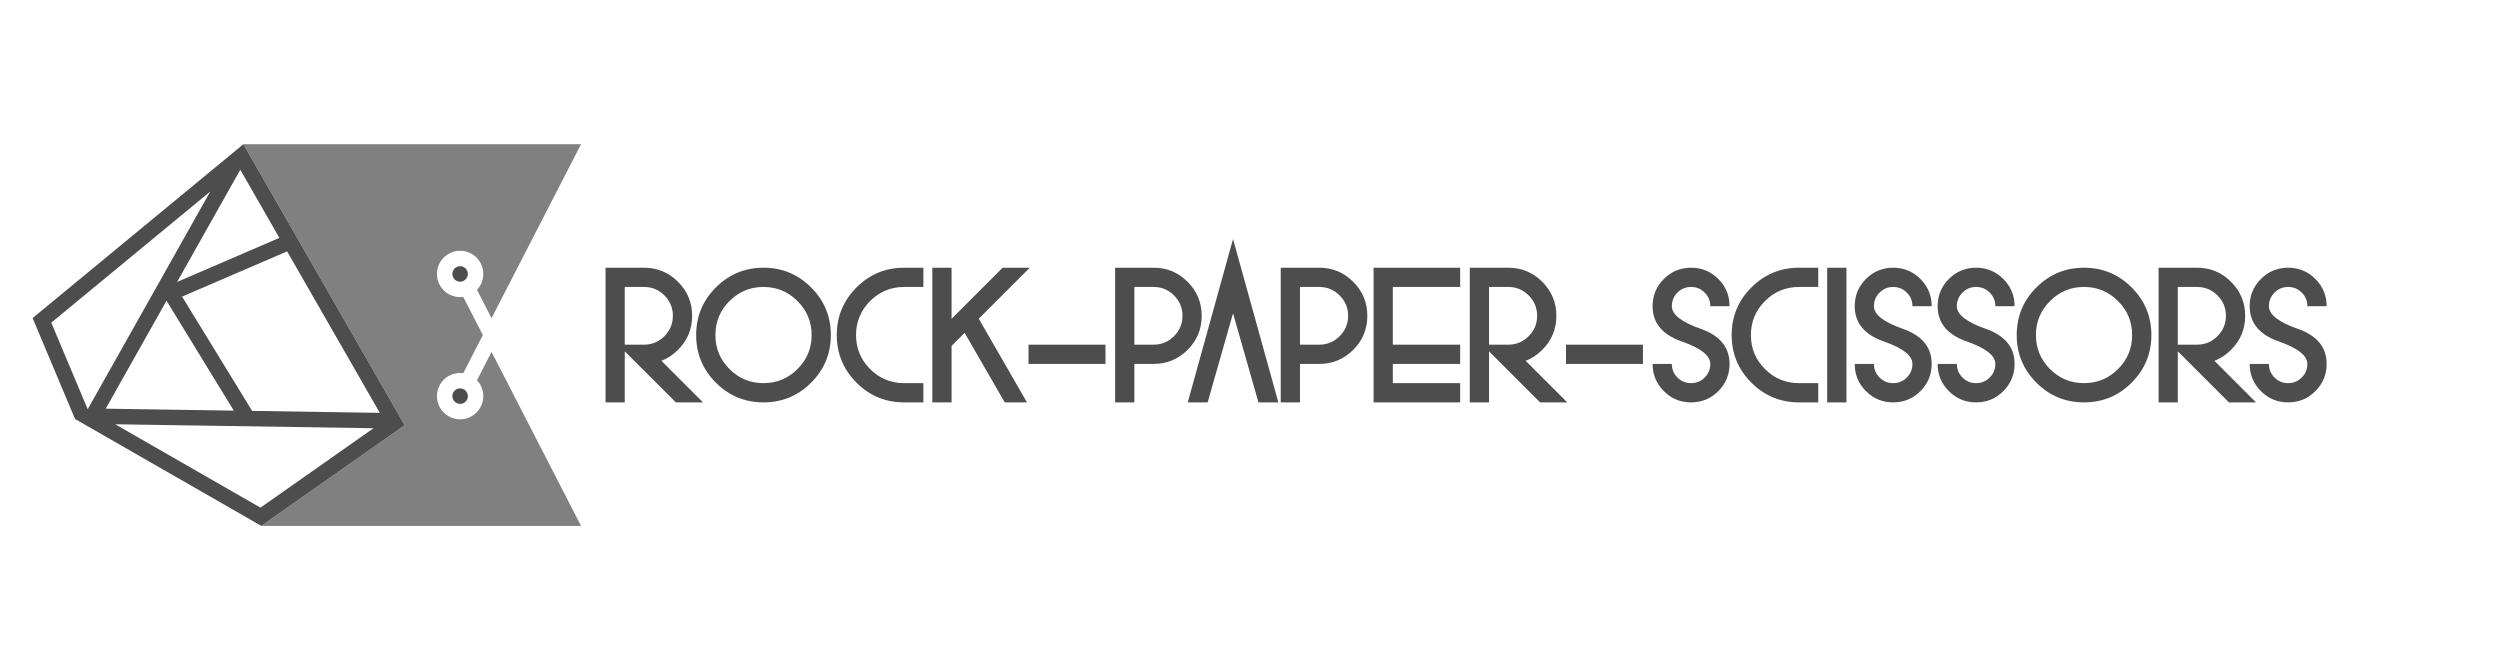 <?xml version="1.0" encoding="UTF-8"?>
<!DOCTYPE svg PUBLIC "-//W3C//DTD SVG 1.1//EN" "http://www.w3.org/Graphics/SVG/1.1/DTD/svg11.dtd">
<!-- Creator: CorelDRAW X8 -->
<svg xmlns="http://www.w3.org/2000/svg" xml:space="preserve" width="651.933mm" height="169.333mm" version="1.1" style="shape-rendering:geometricPrecision; text-rendering:geometricPrecision; image-rendering:optimizeQuality; fill-rule:evenodd; clip-rule:evenodd"
viewBox="0 0 65193 16933"
 xmlns:xlink="http://www.w3.org/1999/xlink">
 <defs>
  <style type="text/css">
   <![CDATA[
    .fil1 {fill:#4D4D4D}
    .fil0 {fill:gray}
    .fil2 {fill:#E6E6E6}
    .fil3 {fill:#4D4D4D;fill-rule:nonzero}
   ]]>
  </style>
 </defs>
 <g id="Camada_x0020_1">
  <path class="fil0" d="M11722 10868c-262,-135 -388,-439 -300,-719 88,-281 366,-457 658,-417l511 -995 -511 -995c-292,40 -570,-136 -658,-417 -88,-280 38,-584 300,-719 262,-134 582,-61 759,174 177,236 159,564 -43,778l380 739 2334 -4537 -8805 0 4205 7328 -3738 2626 8338 0 -2334 -4537 -380 739c202,214 220,542 43,778 -177,235 -497,308 -759,174z"/>
  <path class="fil1" d="M5483 4994l-3196 5678 -950 -2258 4146 -3420zm864 -1234l-5497 4534 1107 2632 4857 2788 3738 -2626 -4205 -7328zm-3590 6897l1585 -2815 1755 2866 -3340 -51zm3817 58l-1826 -2981 2739 -1179 2417 4211 -3330 -51zm711 -4512l-2667 1149 1648 -2926 1019 1777zm-4280 4861l6735 103 -2948 2071 -3787 -2174z"/>
  <path class="fil2" d="M11998 6942c-111,0 -201,90 -201,202 0,111 90,201 201,201 111,0 202,-90 202,-201 0,-112 -91,-202 -202,-202z"/>
  <path class="fil2" d="M11998 10129c-111,0 -201,90 -201,201 0,112 90,202 201,202 111,0 202,-90 202,-202 0,-111 -91,-201 -202,-201z"/>
  <path class="fil1" d="M11998 6942c-111,0 -201,90 -201,202 0,111 90,201 201,201 111,0 202,-90 202,-201 0,-112 -91,-202 -202,-202z"/>
  <path class="fil1" d="M11998 10129c-111,0 -201,90 -201,201 0,112 90,202 201,202 111,0 202,-90 202,-202 0,-111 -91,-201 -202,-201z"/>
  <path class="fil3" d="M16292 7483l0 1505 502 0c207,0 385,-74 532,-221 147,-147 221,-325 221,-532 0,-207 -74,-384 -221,-532 -147,-147 -325,-220 -532,-220l-502 0zm0 1678l0 1332 -501 0 0 -3512 1003 0c346,0 641,122 887,368 245,245 368,540 368,886 0,347 -123,642 -367,886 -130,131 -275,226 -434,288l1084 1084 -707 0 -1333 -1332zm3618 830c346,0 641,-122 886,-367 246,-245 369,-540 369,-887 0,-346 -123,-641 -369,-886 -245,-246 -540,-368 -886,-368 -347,0 -642,122 -887,368 -245,245 -367,540 -367,886 0,347 122,642 367,887 245,245 540,367 887,367zm0 502c-485,0 -899,-171 -1242,-514 -343,-343 -514,-757 -514,-1242 0,-485 171,-899 514,-1242 343,-342 757,-514 1242,-514 485,0 899,172 1242,514 342,343 514,757 514,1242 0,485 -172,899 -514,1242 -343,343 -757,514 -1242,514zm3668 -3512l501 0 0 502 -501 0c-347,0 -643,122 -888,368 -244,245 -367,540 -367,886 0,347 123,642 367,887 245,245 541,367 888,367l501 0 0 502 -501 0c-486,0 -900,-171 -1242,-514 -343,-343 -515,-757 -515,-1242 0,-485 172,-899 515,-1242 342,-342 756,-514 1242,-514zm1236 2039l0 1473 -502 0 0 -3512 502 0 0 1332 1332 -1332 708 0 -1330 1330 1257 2182 -580 0 -1046 -1813 -341 340zm4014 470l-2007 0 0 -502 2007 0 0 502zm251 -2509l1004 0c346,0 641,122 887,368 245,245 367,540 367,886 0,347 -122,642 -367,887 -246,245 -541,368 -887,368l-502 0 0 1003 -502 0 0 -3512zm502 502l0 1505 502 0c207,0 384,-74 532,-221 147,-147 221,-325 221,-532 0,-207 -74,-384 -221,-532 -148,-147 -325,-220 -532,-220l-502 0zm1911 3010l-519 0 1181 -4260 1182 4260 -519 0 -663 -2323 -662 2323zm1906 -3512l1004 0c346,0 641,122 887,368 245,245 367,540 367,886 0,347 -122,642 -367,887 -246,245 -541,368 -887,368l-502 0 0 1003 -502 0 0 -3512zm502 502l0 1505 502 0c207,0 384,-74 532,-221 147,-147 221,-325 221,-532 0,-207 -74,-384 -221,-532 -148,-147 -325,-220 -532,-220l-502 0zm4177 -502l0 502 -1756 0 0 1505 1756 0 0 502 -1756 0 0 501 1756 0 0 502 -2258 0 0 -3512 2258 0zm753 502l0 1505 502 0c207,0 384,-74 531,-221 148,-147 221,-325 221,-532 0,-207 -73,-384 -221,-532 -147,-147 -324,-220 -531,-220l-502 0zm0 1678l0 1332 -502 0 0 -3512 1004 0c346,0 641,122 887,368 245,245 367,540 367,886 0,347 -122,642 -366,886 -131,131 -275,226 -435,288l1085 1084 -708 0 -1332 -1332zm4014 329l-2007 0 0 -502 2007 0 0 502zm1255 -2509c277,0 514,98 710,293 196,197 293,433 293,710l-502 0c0,-138 -48,-257 -147,-354 -97,-99 -216,-147 -354,-147 -139,0 -257,48 -356,147 -97,97 -146,216 -146,354 0,218 251,415 753,590 501,176 752,481 752,916 0,277 -97,514 -293,710 -196,196 -433,293 -710,293 -278,0 -515,-97 -710,-293 -196,-196 -294,-433 -294,-710l502 0c0,138 49,257 146,355 99,98 217,146 356,146 138,0 257,-48 354,-146 99,-98 147,-217 147,-355 0,-218 -250,-414 -752,-589 -502,-176 -753,-482 -753,-917 0,-277 98,-513 294,-710 195,-195 432,-293 710,-293zm2814 0l502 0 0 502 -502 0c-347,0 -642,122 -887,368 -245,245 -367,540 -367,886 0,347 122,642 367,887 245,245 540,367 887,367l502 0 0 502 -502 0c-485,0 -899,-171 -1241,-514 -344,-343 -515,-757 -515,-1242 0,-485 171,-899 515,-1242 342,-342 756,-514 1241,-514zm1237 3512l-502 0 0 -3512 502 0 0 3512zm1219 -3512c278,0 515,98 710,293 196,197 294,433 294,710l-502 0c0,-138 -49,-257 -147,-354 -98,-99 -216,-147 -355,-147 -139,0 -257,48 -355,147 -98,97 -147,216 -147,354 0,218 251,415 753,590 502,176 753,481 753,916 0,277 -98,514 -294,710 -195,196 -432,293 -710,293 -277,0 -515,-97 -710,-293 -196,-196 -293,-433 -293,-710l501 0c0,138 49,257 147,355 98,98 216,146 355,146 139,0 257,-48 355,-146 98,-98 147,-217 147,-355 0,-218 -251,-414 -753,-589 -502,-176 -752,-482 -752,-917 0,-277 97,-513 293,-710 195,-195 433,-293 710,-293zm2162 0c278,0 515,98 710,293 196,197 294,433 294,710l-502 0c0,-138 -49,-257 -147,-354 -98,-99 -216,-147 -355,-147 -138,0 -257,48 -355,147 -98,97 -147,216 -147,354 0,218 251,415 753,590 502,176 753,481 753,916 0,277 -98,514 -294,710 -195,196 -432,293 -710,293 -277,0 -514,-97 -710,-293 -196,-196 -293,-433 -293,-710l501 0c0,138 49,257 147,355 98,98 217,146 355,146 139,0 257,-48 355,-146 98,-98 147,-217 147,-355 0,-218 -251,-414 -753,-589 -501,-176 -752,-482 -752,-917 0,-277 97,-513 293,-710 196,-195 433,-293 710,-293zm2815 3010c346,0 641,-122 886,-367 246,-245 368,-540 368,-887 0,-346 -122,-641 -368,-886 -245,-246 -540,-368 -886,-368 -347,0 -642,122 -887,368 -245,245 -368,540 -368,886 0,347 123,642 368,887 245,245 540,367 887,367zm0 502c-486,0 -899,-171 -1242,-514 -343,-343 -514,-757 -514,-1242 0,-485 171,-899 514,-1242 343,-342 756,-514 1242,-514 484,0 899,172 1241,514 343,343 515,757 515,1242 0,485 -172,899 -515,1242 -342,343 -757,514 -1241,514zm2445 -3010l0 1505 502 0c207,0 385,-74 532,-221 147,-147 221,-325 221,-532 0,-207 -74,-384 -221,-532 -147,-147 -325,-220 -532,-220l-502 0zm0 1678l0 1332 -501 0 0 -3512 1003 0c346,0 642,122 887,368 245,245 368,540 368,886 0,347 -123,642 -367,886 -130,131 -275,226 -434,288l1084 1084 -707 0 -1333 -1332zm2878 -2180c277,0 514,98 709,293 197,197 294,433 294,710l-502 0c0,-138 -48,-257 -147,-354 -98,-99 -216,-147 -354,-147 -139,0 -257,48 -356,147 -97,97 -146,216 -146,354 0,218 251,415 752,590 502,176 753,481 753,916 0,277 -97,514 -294,710 -195,196 -432,293 -709,293 -278,0 -515,-97 -710,-293 -196,-196 -294,-433 -294,-710l502 0c0,138 49,257 146,355 99,98 217,146 356,146 138,0 256,-48 354,-146 99,-98 147,-217 147,-355 0,-218 -251,-414 -752,-589 -502,-176 -753,-482 -753,-917 0,-277 98,-513 294,-710 195,-195 432,-293 710,-293z"/>
 </g>
</svg>
